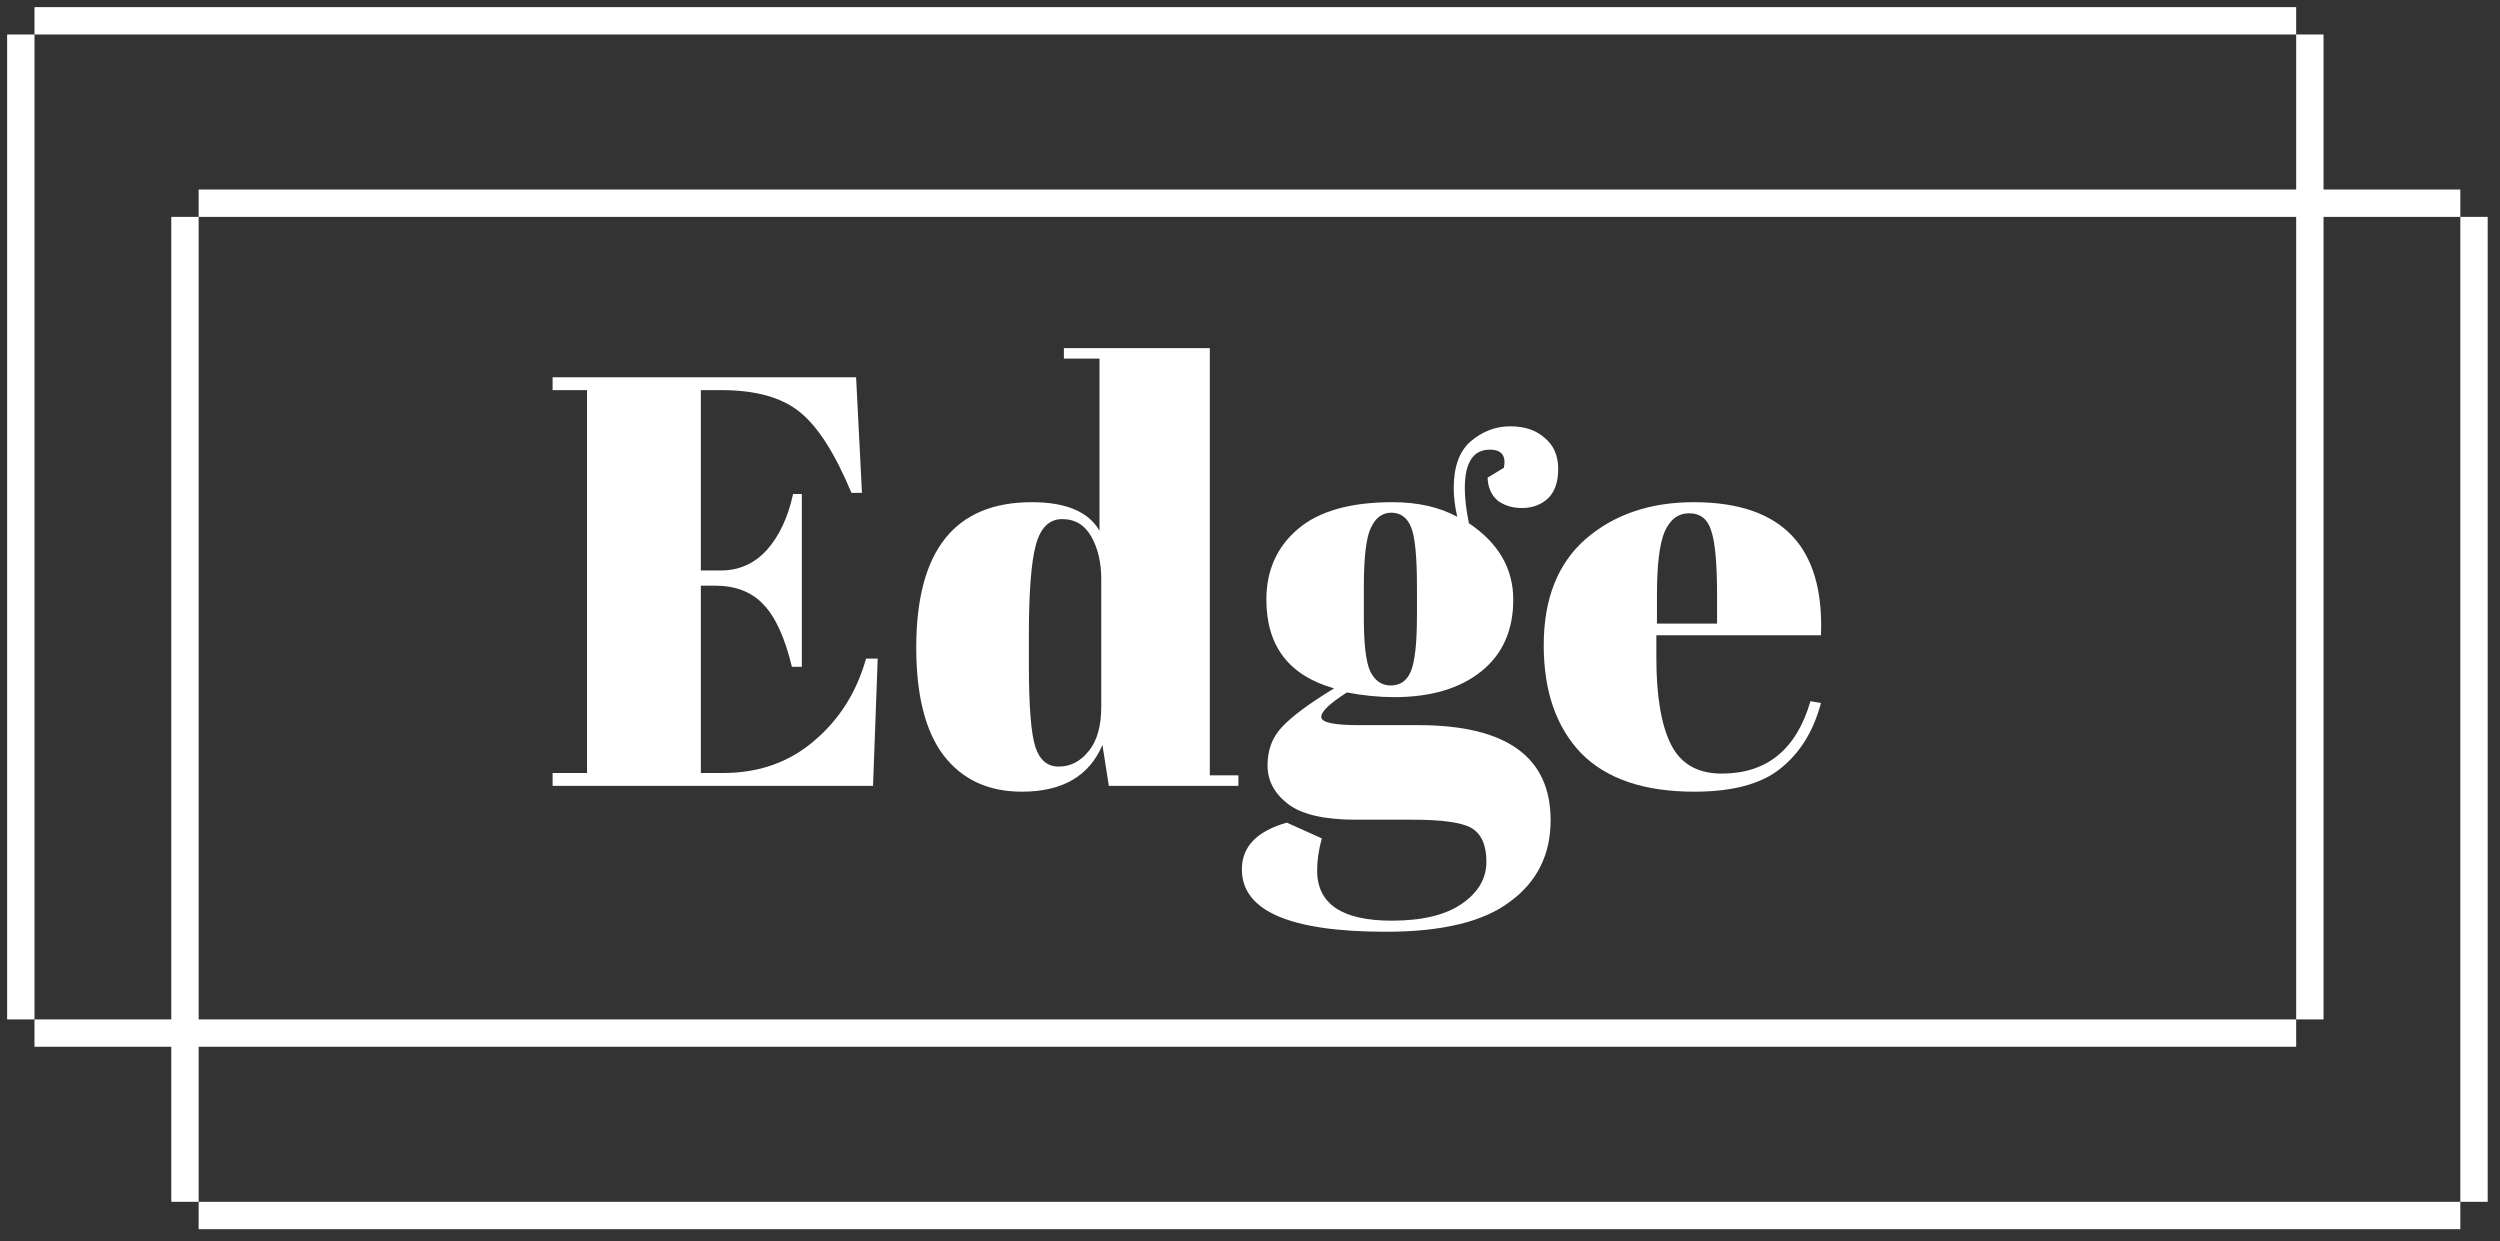 <svg width="145" height="72" viewBox="0 0 145 72" fill="none" xmlns="http://www.w3.org/2000/svg">
<rect x="0" y="0" width="145" height="72" fill="#333333" stroke="none"/>
<line x1="2" y1="1.207" x2="133.178" y2="1.207" stroke="white" stroke-width="1.587"/>
<line x1="133.972" y1="2" x2="133.972" y2="59.126" stroke="white" stroke-width="1.587"/>
<line x1="133.178" y1="59.919" x2="2" y2="59.919" stroke="white" stroke-width="1.587"/>
<line x1="1.207" y1="59.126" x2="1.207" y2="2" stroke="white" stroke-width="1.587"/>
<line x1="11.521" y1="11.786" x2="142.699" y2="11.786" stroke="white" stroke-width="1.587"/>
<line x1="143.493" y1="12.579" x2="143.493" y2="69.705" stroke="white" stroke-width="1.587"/>
<line x1="142.699" y1="70.499" x2="11.521" y2="70.499" stroke="white" stroke-width="1.587"/>
<line x1="10.728" y1="69.705" x2="10.728" y2="12.579" stroke="white" stroke-width="1.587"/>
<path d="M32.051 21.882H49.654L49.993 28.585H49.383C48.435 26.306 47.442 24.749 46.404 23.913C45.366 23.056 43.843 22.627 41.834 22.627H40.649V33.088H41.8C42.861 33.088 43.752 32.693 44.475 31.903C45.197 31.09 45.705 30.007 45.998 28.653H46.506V38.673H45.93C45.524 36.981 44.971 35.773 44.272 35.051C43.594 34.329 42.658 33.968 41.462 33.968H40.649V44.834H41.936C44.012 44.834 45.772 44.214 47.217 42.972C48.684 41.731 49.688 40.14 50.23 38.199H50.907L50.636 45.579H32.051V44.834H34.048V22.627H32.051V21.882ZM59.675 38.572C59.675 40.941 59.799 42.521 60.047 43.311C60.296 44.078 60.747 44.462 61.402 44.462C62.079 44.462 62.654 44.169 63.128 43.582C63.625 42.995 63.873 42.126 63.873 40.975V33.595C63.873 32.625 63.681 31.801 63.297 31.124C62.914 30.447 62.349 30.108 61.605 30.108C60.86 30.108 60.352 30.605 60.081 31.598C59.811 32.591 59.675 34.329 59.675 36.811V38.572ZM64.313 45.579L63.941 43.209C63.173 45.015 61.616 45.918 59.269 45.918C57.328 45.918 55.816 45.218 54.733 43.819C53.672 42.419 53.142 40.332 53.142 37.556C53.142 31.937 55.376 29.127 59.844 29.127C61.83 29.127 63.139 29.68 63.771 30.786V20.799H61.706V20.19H70.169V44.97H71.828V45.579H64.313ZM86.279 27.705L87.227 27.13C87.363 26.43 87.092 26.08 86.415 26.08C85.444 26.08 84.959 26.825 84.959 28.314C84.959 28.901 85.038 29.578 85.196 30.346C86.911 31.497 87.769 32.975 87.769 34.78C87.769 36.563 87.148 37.951 85.907 38.944C84.666 39.937 82.984 40.434 80.863 40.434C79.983 40.434 79.069 40.343 78.121 40.163C77.128 40.795 76.632 41.269 76.632 41.584C76.632 41.901 77.354 42.058 78.798 42.058H82.251C87.374 42.058 89.936 43.898 89.936 47.576C89.936 49.562 89.157 51.131 87.6 52.282C86.065 53.455 83.662 54.042 80.389 54.042C74.815 54.042 72.028 52.835 72.028 50.42C72.028 49.111 72.897 48.208 74.634 47.712L76.665 48.626C76.485 49.28 76.394 49.901 76.394 50.488C76.394 52.429 77.839 53.399 80.728 53.399C82.488 53.399 83.842 53.072 84.79 52.417C85.738 51.763 86.212 50.95 86.212 49.98C86.212 49.01 85.918 48.355 85.332 48.017C84.767 47.7 83.628 47.542 81.912 47.542H78.629C76.801 47.542 75.492 47.238 74.702 46.629C73.912 46.019 73.517 45.274 73.517 44.394C73.517 43.492 73.799 42.747 74.363 42.16C74.928 41.551 75.932 40.806 77.376 39.926C74.758 39.181 73.449 37.466 73.449 34.78C73.449 33.088 74.059 31.722 75.277 30.684C76.496 29.646 78.324 29.127 80.761 29.127C82.228 29.127 83.481 29.409 84.519 29.973C84.384 29.364 84.316 28.811 84.316 28.314C84.316 27.05 84.654 26.137 85.332 25.572C86.009 25.008 86.765 24.726 87.6 24.726C88.435 24.726 89.1 24.952 89.597 25.403C90.116 25.832 90.376 26.43 90.376 27.197C90.376 27.965 90.172 28.54 89.766 28.924C89.36 29.285 88.864 29.465 88.277 29.465C87.713 29.465 87.239 29.319 86.855 29.025C86.494 28.709 86.302 28.269 86.279 27.705ZM79.103 34.035V35.864C79.103 37.376 79.227 38.402 79.475 38.944C79.746 39.486 80.141 39.757 80.66 39.757C81.202 39.757 81.585 39.497 81.811 38.978C82.059 38.436 82.183 37.342 82.183 35.694V34.035C82.183 32.275 82.07 31.124 81.845 30.582C81.619 30.018 81.235 29.736 80.694 29.736C80.175 29.736 79.78 30.03 79.509 30.616C79.238 31.18 79.103 32.32 79.103 34.035ZM98.27 45.918C95.358 45.918 93.169 45.173 91.702 43.683C90.258 42.171 89.536 40.084 89.536 37.421C89.536 34.735 90.348 32.681 91.973 31.259C93.621 29.838 95.708 29.127 98.236 29.127C103.359 29.127 105.819 31.7 105.616 36.845H96.069V38.165C96.069 40.377 96.351 42.047 96.915 43.176C97.48 44.304 98.461 44.868 99.861 44.868C102.479 44.868 104.194 43.469 105.006 40.67L105.616 40.772C105.187 42.397 104.408 43.661 103.28 44.563C102.174 45.466 100.504 45.918 98.27 45.918ZM96.103 36.168H99.59V34.509C99.59 32.681 99.477 31.44 99.251 30.786C99.048 30.108 98.619 29.77 97.965 29.77C97.333 29.77 96.859 30.131 96.543 30.853C96.25 31.553 96.103 32.772 96.103 34.509V36.168Z" fill="white"/>
</svg>
